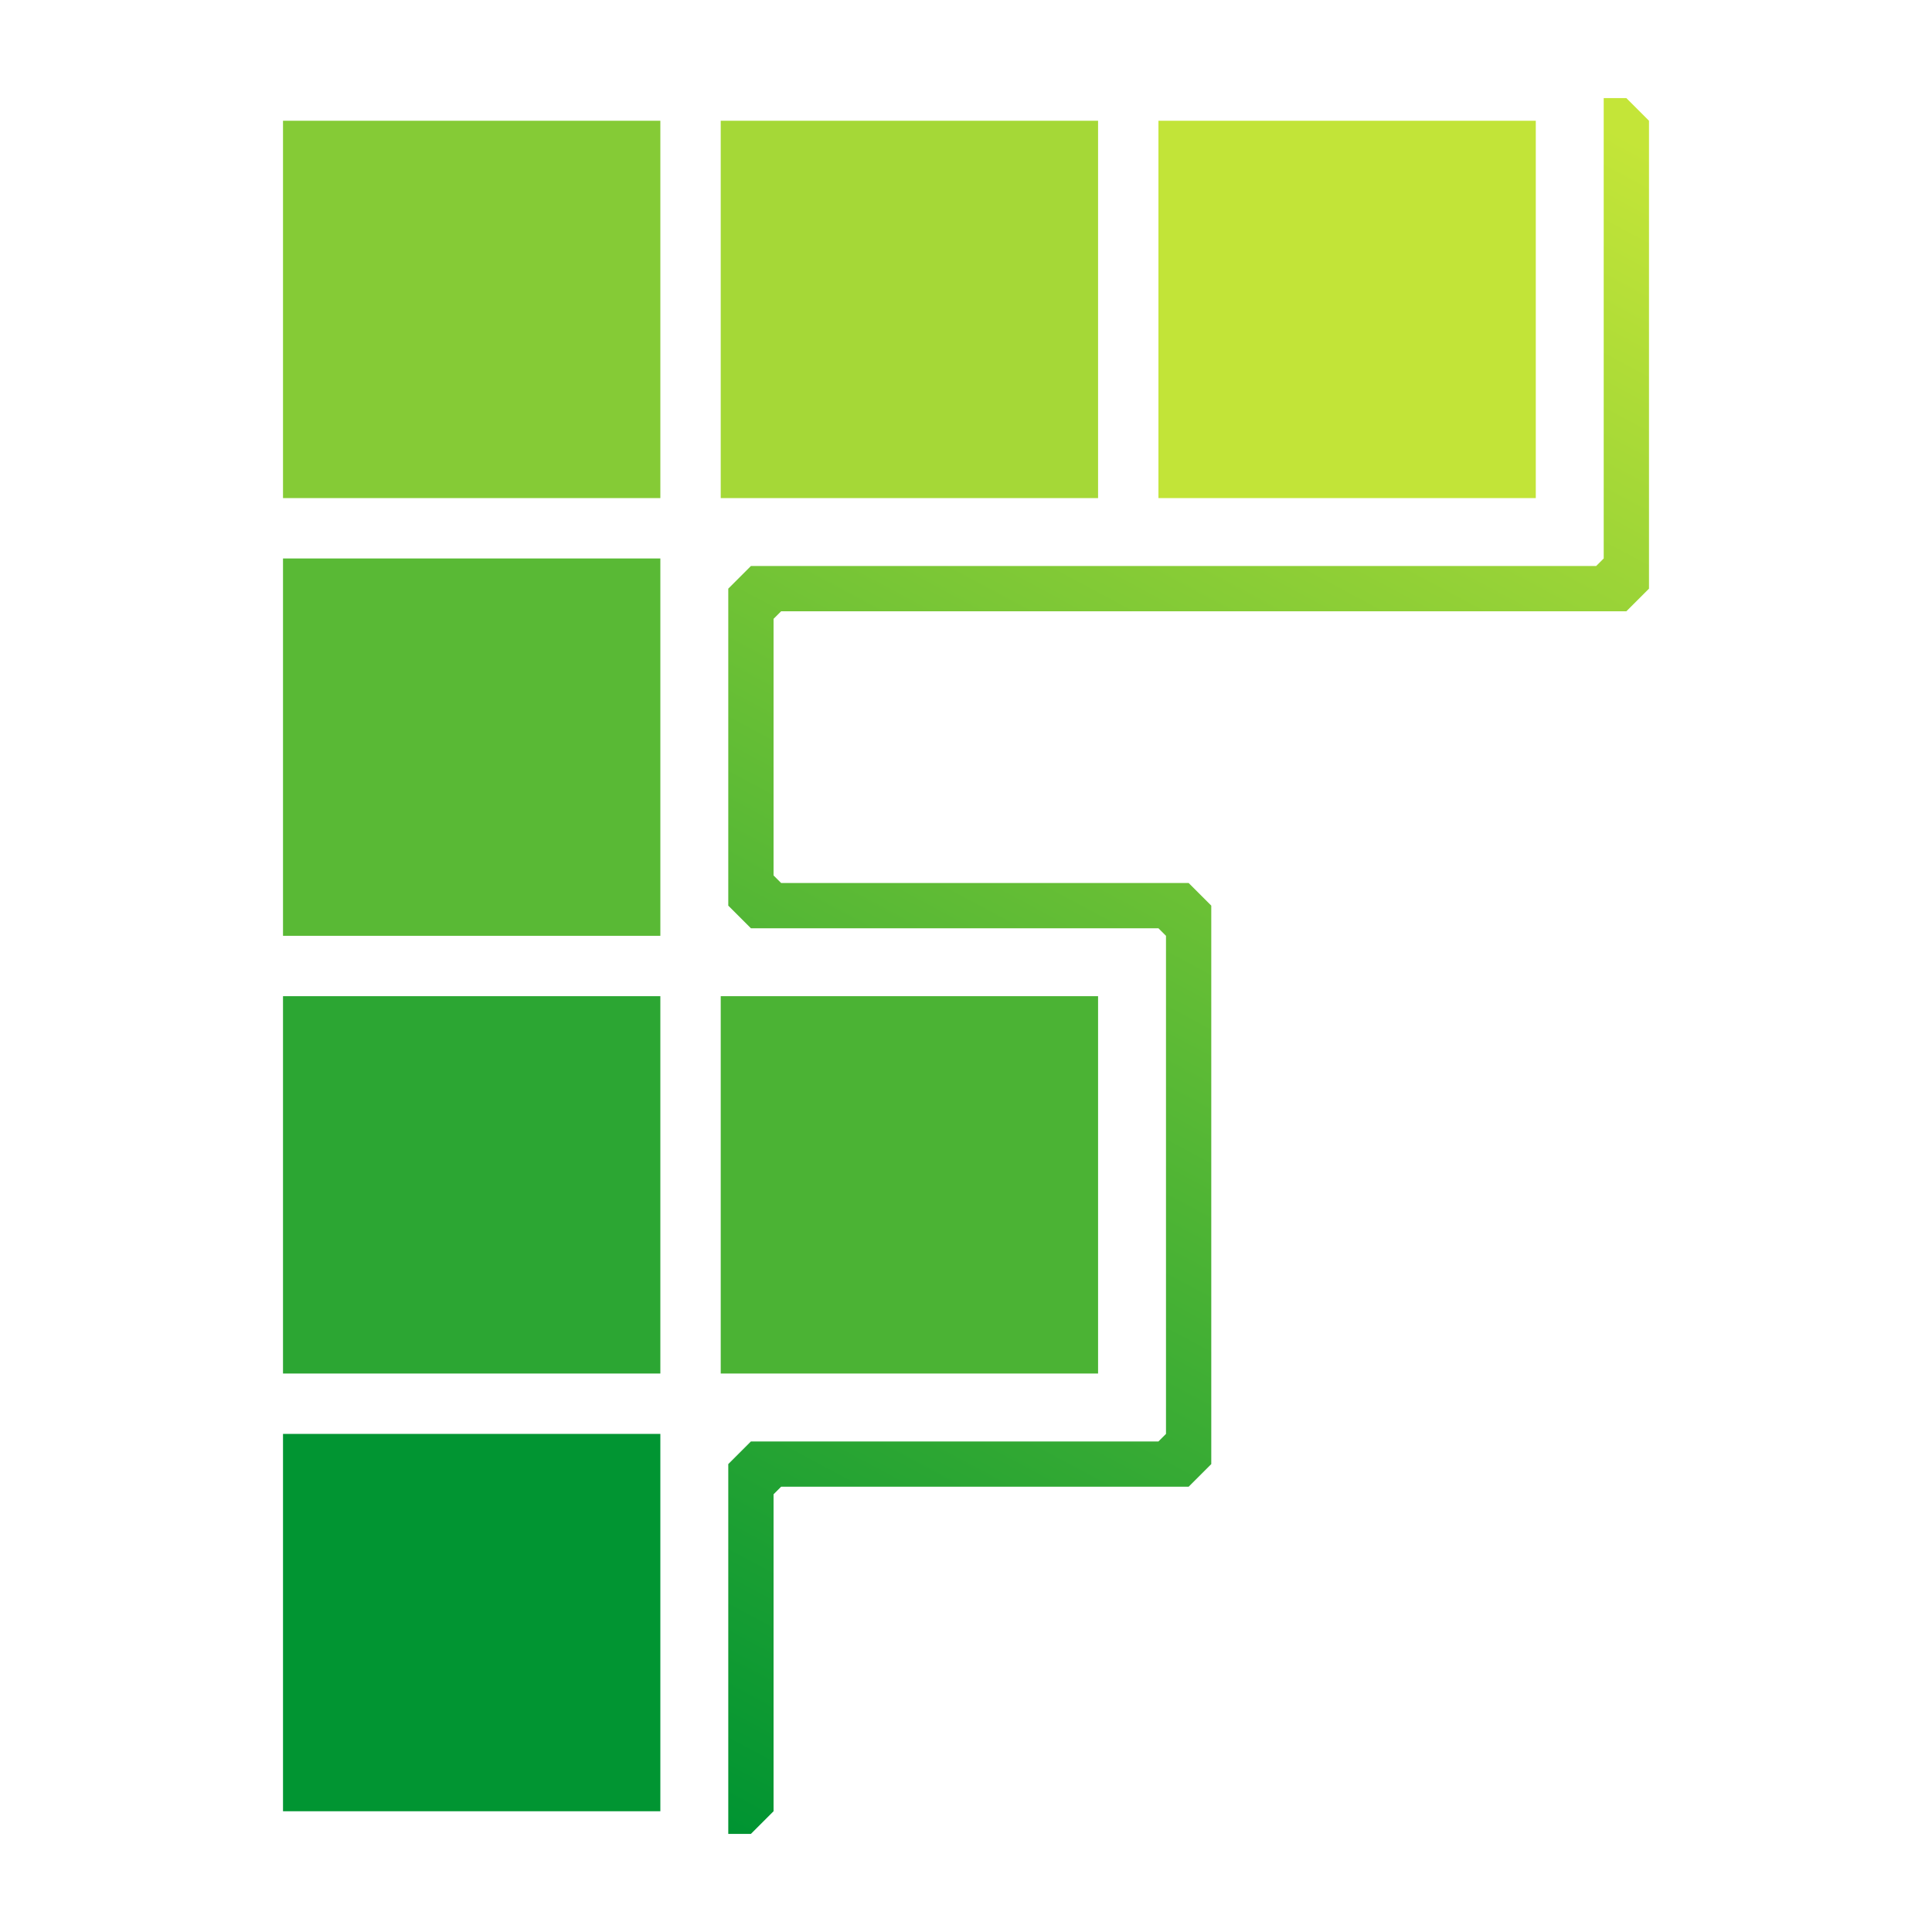 <?xml version="1.0" encoding="UTF-8" standalone="no"?>
<!-- Created with Inkscape (http://www.inkscape.org/) -->

<svg
   width="256"
   height="256"
   viewBox="0 0 256 256"
   version="1.1"
   id="svg6609"
   inkscape:version="1.4 (86a8ad7, 2024-10-11)"
   sodipodi:docname="frickl.svg"
   xmlns:inkscape="http://www.inkscape.org/namespaces/inkscape"
   xmlns:sodipodi="http://sodipodi.sourceforge.net/DTD/sodipodi-0.dtd"
   xmlns:xlink="http://www.w3.org/1999/xlink"
   xmlns="http://www.w3.org/2000/svg"
   xmlns:svg="http://www.w3.org/2000/svg">
  <sodipodi:namedview
     id="namedview6611"
     pagecolor="#ffffff"
     bordercolor="#666666"
     borderopacity="1.0"
     inkscape:showpageshadow="2"
     inkscape:pageopacity="0.0"
     inkscape:pagecheckerboard="0"
     inkscape:deskcolor="#d1d1d1"
     inkscape:document-units="px"
     showgrid="true"
     inkscape:zoom="1.5376122"
     inkscape:cx="143.40417"
     inkscape:cy="140.15237"
     inkscape:window-width="3440"
     inkscape:window-height="1369"
     inkscape:window-x="-8"
     inkscape:window-y="-8"
     inkscape:window-maximized="1"
     inkscape:current-layer="g7902">
    <inkscape:grid
       type="xygrid"
       id="grid7094"
       empspacing="2"
       originx="0"
       originy="0"
       spacingy="1"
       spacingx="1"
       units="px" />
  </sodipodi:namedview>
  <defs
     id="defs6606">
    <linearGradient
       id="linearGradient4653"
       inkscape:collect="always">
      <stop
         id="stop4647"
         offset="0"
         style="stop-color:#009432;stop-opacity:1;" />
      <stop
         id="stop4651"
         offset="1"
         style="stop-color:#c4e538;stop-opacity:1;" />
    </linearGradient>
    <linearGradient
       inkscape:collect="always"
       xlink:href="#linearGradient4653"
       id="linearGradient11"
       x1="110.5"
       y1="240"
       x2="230.5"
       y2="16"
       gradientUnits="userSpaceOnUse"
       gradientTransform="translate(-42)" />
  </defs>
  <g
     inkscape:label="Layer 1"
     inkscape:groupmode="layer"
     id="layer1">
    <g
       id="g7902"
       transform="translate(21.5)">
      <g
         id="g14"
         transform="translate(1.5)">
        <rect
           style="fill:#85cb36;fill-opacity:1;stroke-width:0.528"
           y="16"
           x="14.5"
           height="50"
           width="50"
           id="rect352" />
        <rect
           id="rect354"
           width="50"
           height="50"
           x="72.5"
           y="16"
           style="fill:#a5d837;fill-opacity:1;stroke-width:0.528" />
        <rect
           style="fill:#c2e438;fill-opacity:1;stroke-width:0.528"
           y="16"
           x="130.5"
           height="50"
           width="50"
           id="rect356" />
        <rect
           id="rect358"
           width="50"
           height="50"
           x="72.5"
           y="132"
           style="fill:#4bb334;fill-opacity:1;stroke-width:0.528" />
        <rect
           style="fill:#59b935;fill-opacity:1;stroke-width:0.528"
           y="74"
           x="14.5"
           height="50"
           width="50"
           id="rect360" />
        <rect
           id="rect362"
           width="50"
           height="50"
           x="14.5"
           y="132"
           style="fill:#2ca633;fill-opacity:1;stroke-width:0.528" />
        <rect
           style="fill:#019532;fill-opacity:1;stroke-width:0.528"
           y="190"
           x="14.5"
           height="50"
           width="50"
           id="rect364" />
        <path
           id="rect1"
           style="fill:url(#linearGradient11);fill-opacity:1;stroke-width:5;stroke-linecap:round;stroke-linejoin:round;stroke-miterlimit:20"
           d="m 189.5,13 v 61 l -1,1 h -112 l -3,3 v 3 39 l 3,3 h 3 51 l 1,1 v 66 l -1,1 h -54 l -3,3 v 3 46 h 3 l 3,-3 v -42 l 1,-1 h 51 3 l 3,-3 v -71 -3 l -3,-3 h -54 l -1,-1 V 82 l 1,-1 h 109 3 l 3,-3 V 16 l -3,-3 z" />
      </g>
    </g>
  </g>
</svg>
